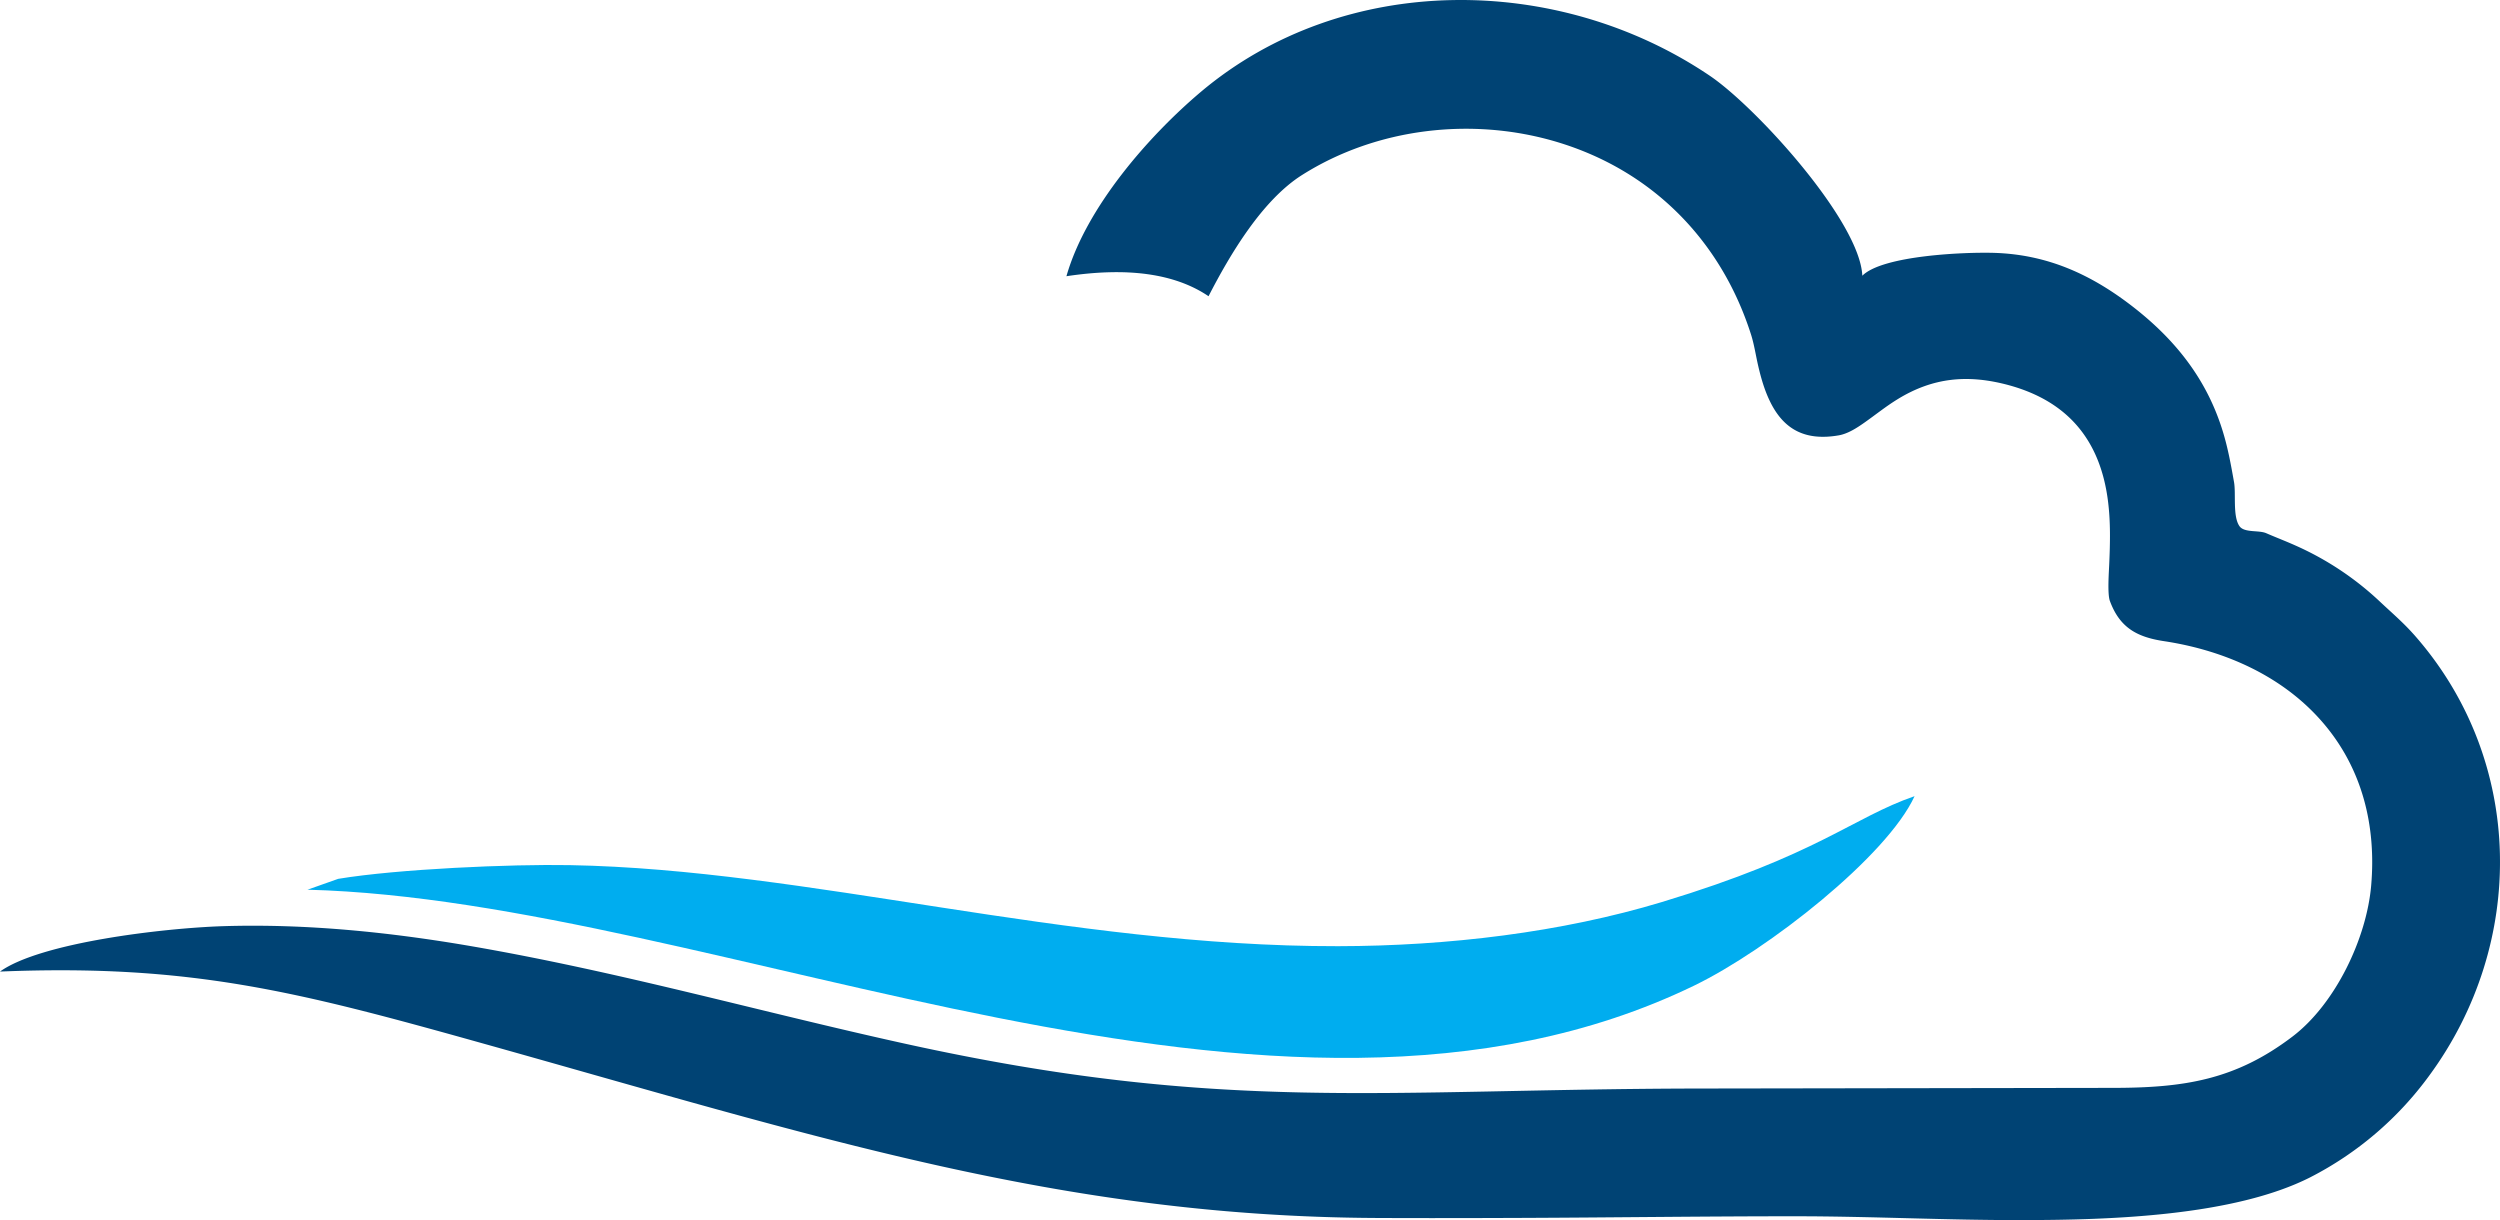 <svg xmlns="http://www.w3.org/2000/svg" width="61.473" height="30">
  <g fill-rule="evenodd">
    <path d="M32.897 23.266c-6.693.01-13.041-1.887-18.881-1.993-1.449-.027-4.235.094-5.7.337l-.755.267c10.127.265 23.79 7.354 34.097 2.358 1.817-.881 4.743-3.182 5.42-4.658-1.533.53-2.366 1.44-6.209 2.602-2.473.748-5.261 1.083-7.972 1.087" fill="#00adef"/>
    <path d="M26.223 6.792c1.482-.224 2.658-.074 3.494.492.529-1.03 1.32-2.362 2.3-2.981 1.838-1.162 4.192-1.434 6.268-.812 2.338.701 4.035 2.42 4.773 4.74.075.237.116.51.172.754.07.303.157.61.295.89.346.71.891.966 1.682.831.226-.038.445-.179.63-.309.274-.192.53-.4.816-.576.883-.546 1.748-.62 2.745-.349 1.457.4 2.243 1.359 2.434 2.835.068.525.055 1.045.032 1.571-.008.193-.047.725.016.898.24.651.656.887 1.328.989 1.49.225 2.943.862 3.932 2.03.953 1.124 1.29 2.521 1.166 3.972-.11 1.303-.88 2.921-1.938 3.723-1.397 1.062-2.654 1.257-4.389 1.26l-10.15.016c-7.87.011-11.779.616-19.582-1.104-3.563-.785-6.991-1.762-10.658-2.396-1.987-.342-4.044-.556-6.105-.492C4 22.822.989 23.18 0 23.89c4.664-.19 7.294.485 11.801 1.747 8.267 2.314 14.261 4.273 22.043 4.312 1.205.006 2.41.003 3.614-.002 2.225-.009 4.453-.04 6.676-.04 1.877 0 3.753.099 5.63.094 2.099-.004 5.154-.093 7.047-1.054a8.304 8.304 0 0 0 2.915-2.489c2.403-3.26 2.36-7.734-.335-10.815-.283-.324-.555-.553-.864-.843a7.401 7.401 0 0 0-2.078-1.384c-.24-.108-.483-.2-.724-.305-.183-.08-.54-.005-.658-.173-.17-.242-.083-.795-.134-1.083-.074-.416-.146-.82-.27-1.227-.387-1.282-1.158-2.262-2.21-3.08-1.025-.797-2.102-1.288-3.41-1.33-.726-.023-2.753.062-3.25.562-.06-1.34-2.611-4.148-3.75-4.917C38.3-.667 33.04-.701 29.527 2.26c-1.273 1.075-2.821 2.837-3.304 4.531" fill="#004374"/>
  </g>
</svg>
